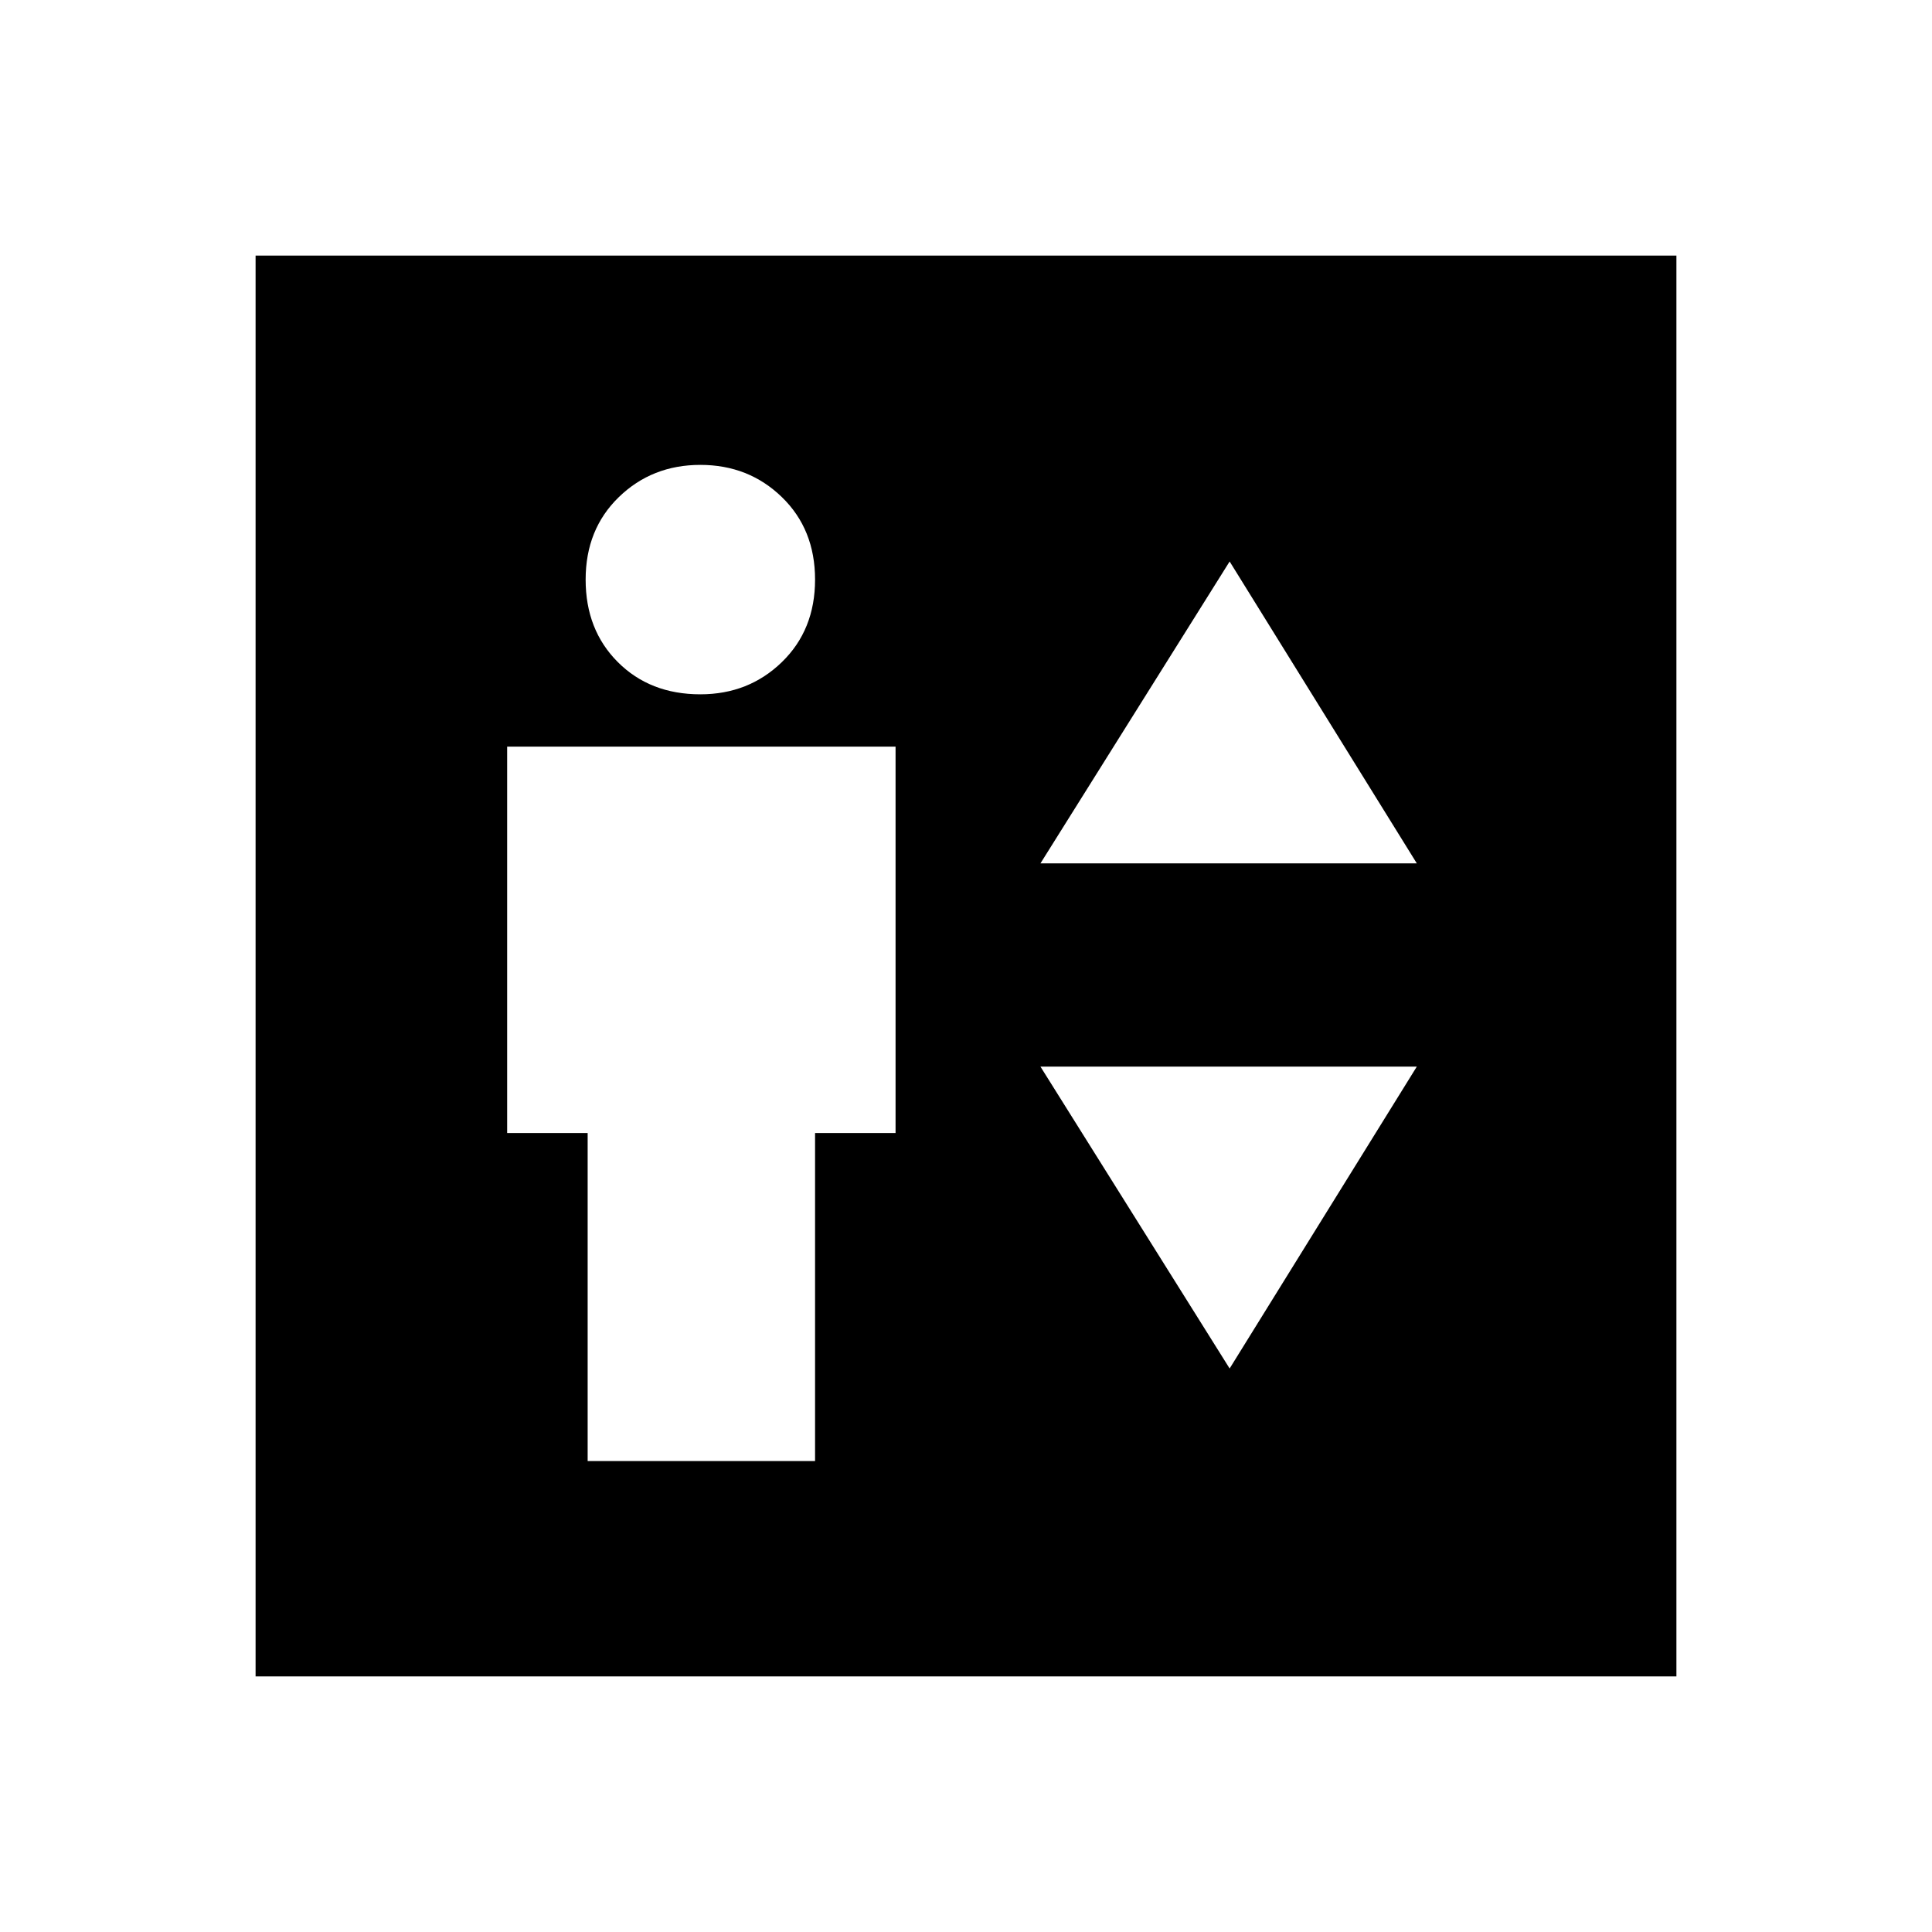 <svg xmlns="http://www.w3.org/2000/svg" height="48" width="48"><path d="M14.6 36.3h5.65v-8.15h2v-9.6H12.6v9.6h2Zm2.8-19.05q1.2 0 2.025-.8t.825-2.05q0-1.25-.825-2.05-.825-.8-2.025-.8t-2.025.8q-.825.8-.825 2.05 0 1.25.8 2.05.8.8 2.05.8Zm8.45 4.2h9.35l-4.65-7.5ZM30.55 34l4.65-7.5h-9.35Zm-24.2 7.65V6.35h35.3v35.3Z"/></svg>